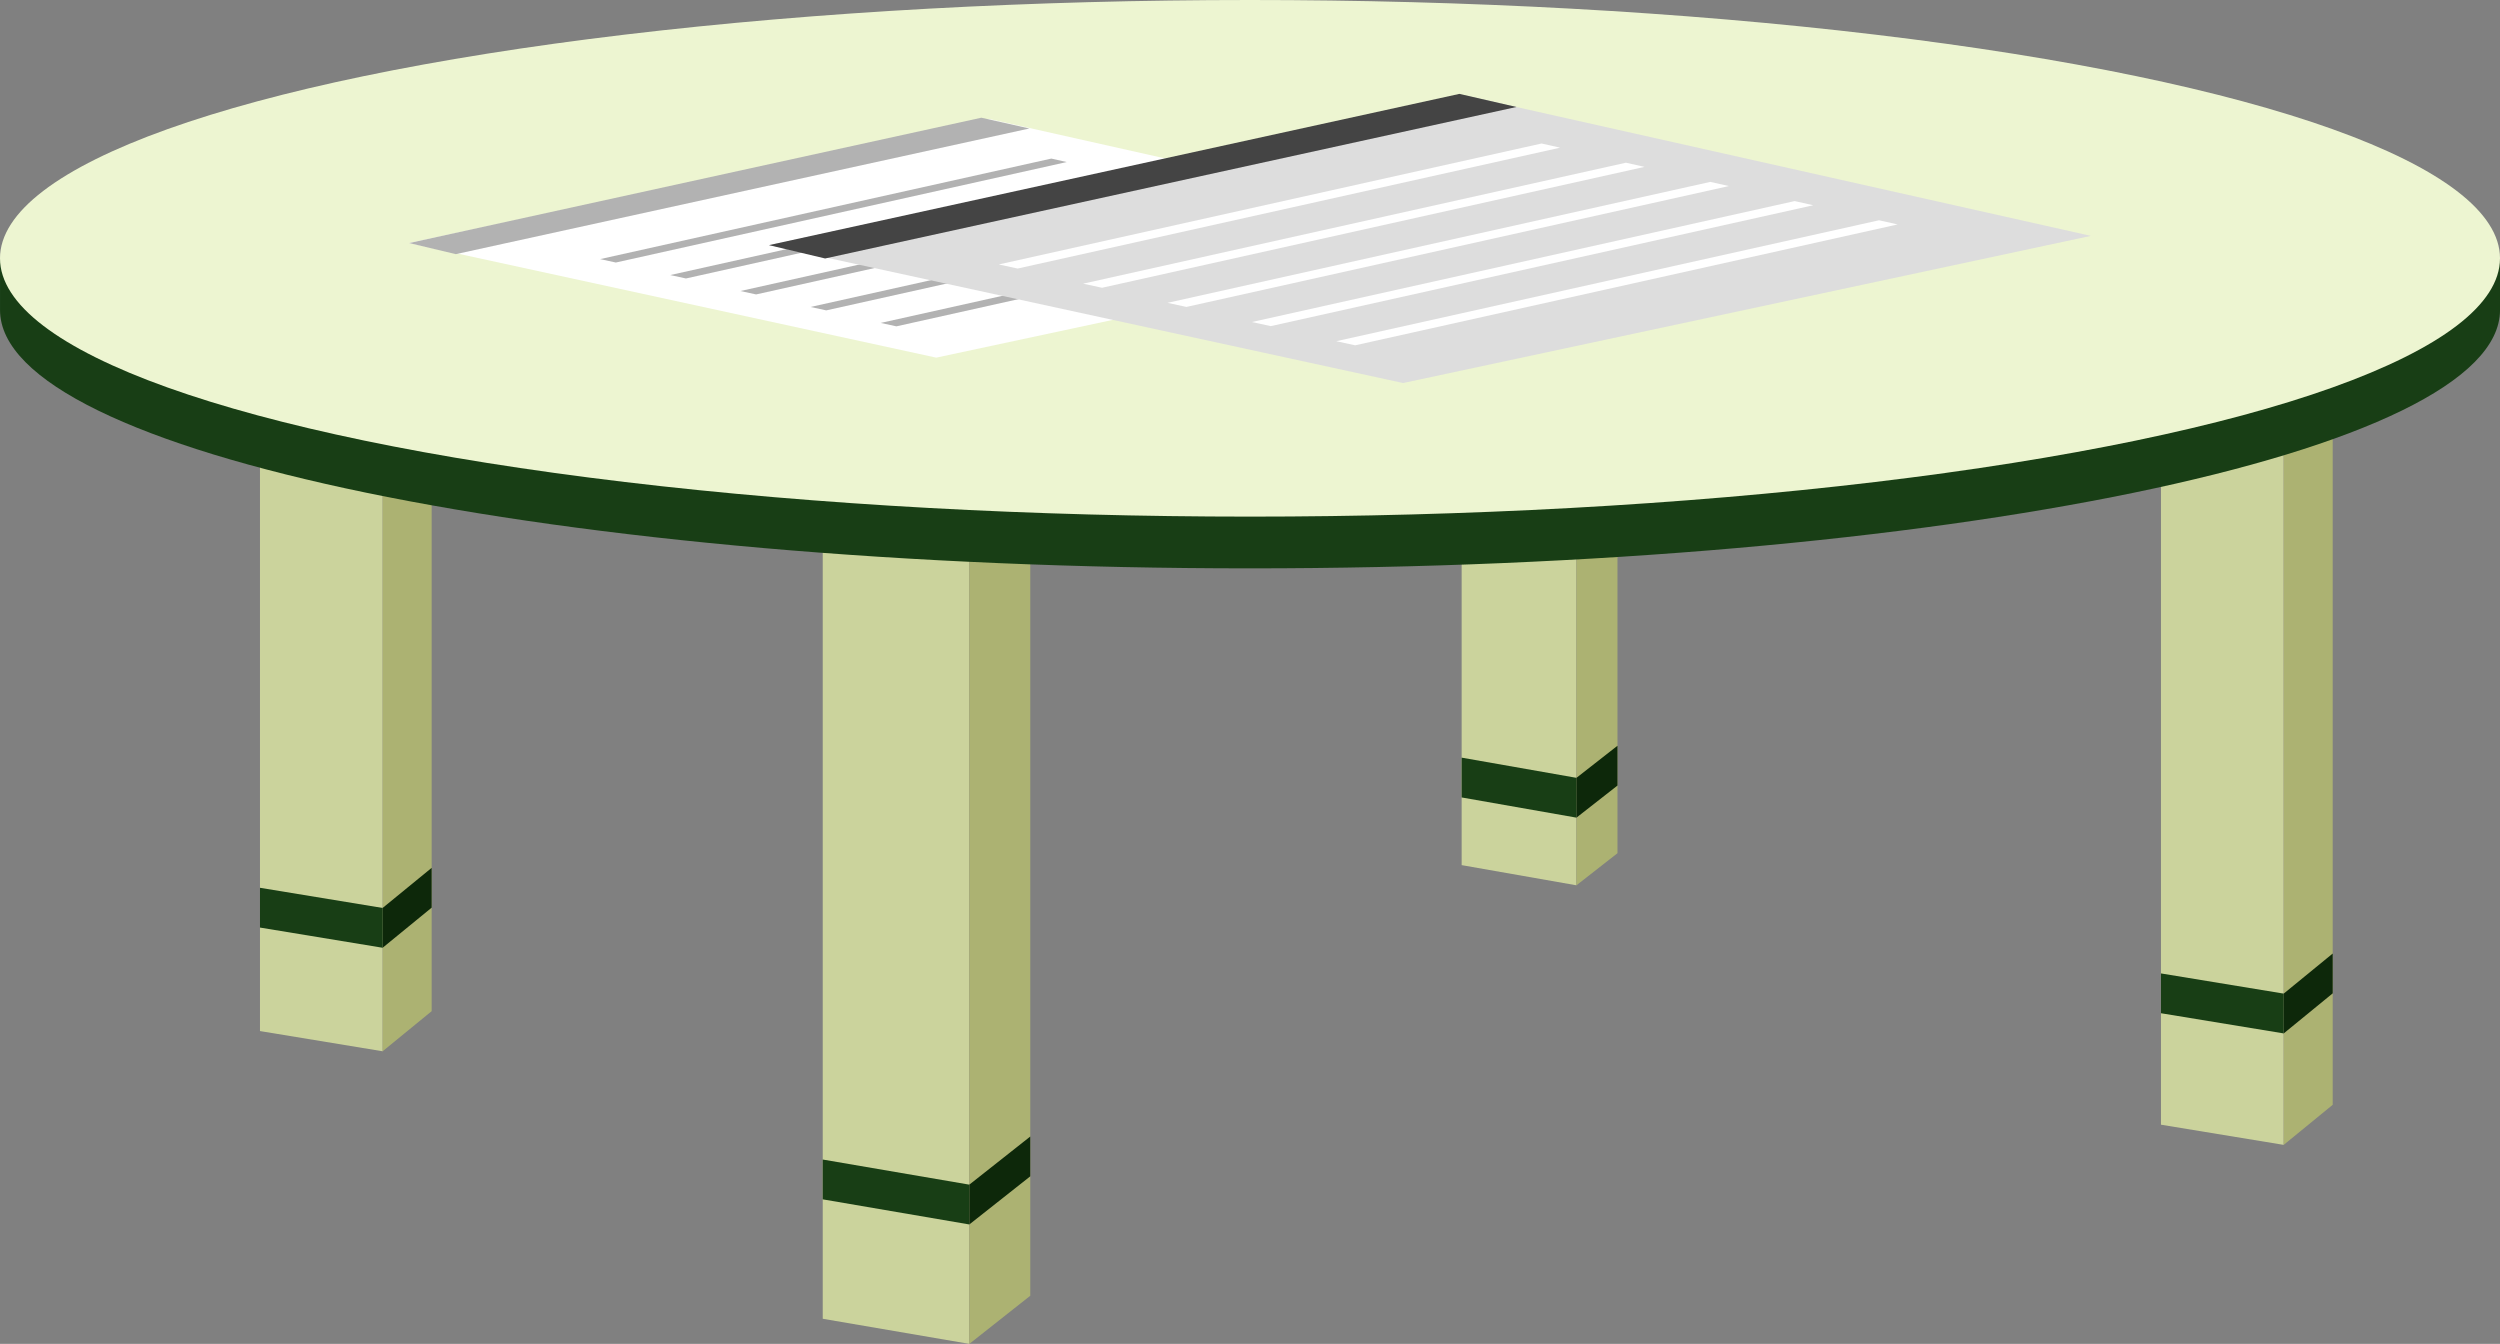 <svg xmlns="http://www.w3.org/2000/svg" width="305.27" height="164.099" viewBox="0 0 305.27 164.099">
  <rect x="0" y="0" width="305.27" height="164.099" fill="#808080" stroke="none"/>
  <g id="그룹_982" data-name="그룹 982" transform="translate(-120.979 -613.534)">
    <g id="그룹_976" data-name="그룹 976" transform="translate(120.979 613.534)">
      <path id="패스_1317" data-name="패스 1317" d="M221.274,766.073V666.247h-17.9v96.759Z" transform="translate(-102.911 -601.974)" fill="#cbd39c"/>
      <path id="패스_1318" data-name="패스 1318" d="M218.054,765.929l7.442-5.878V666.9h-7.442Z" transform="translate(-99.691 -601.831)" fill="#acb272"/>
      <path id="패스_1319" data-name="패스 1319" d="M162,734.147V648.9H147.014v82.778Z" transform="translate(-115.27 -605.777)" fill="#cbd39c"/>
      <path id="패스_1320" data-name="패스 1320" d="M159.3,734l5.984-4.895v-79.55H159.3Z" transform="translate(-112.574 -605.634)" fill="#acb272"/>
      <path id="패스_1321" data-name="패스 1321" d="M159.3,710.2l5.984-4.895v-4.861l-5.984,4.895Z" transform="translate(-112.574 -594.474)" fill="#0d280a"/>
      <path id="패스_1322" data-name="패스 1322" d="M147.014,702.442V707.3L162,709.768v-4.861Z" transform="translate(-115.27 -594.037)" fill="#183e15"/>
      <path id="패스_1323" data-name="패스 1323" d="M352.379,746.144V646.318H337.393v97.361Z" transform="translate(-73.521 -606.345)" fill="#cbd39c"/>
      <path id="패스_1324" data-name="패스 1324" d="M349.684,746l5.984-4.895V646.973h-5.984Z" transform="translate(-70.825 -606.201)" fill="#acb272"/>
      <path id="패스_1325" data-name="패스 1325" d="M281.374,713.154V652.216H267.359V710.69Z" transform="translate(-88.879 -605.051)" fill="#cbd39c"/>
      <path id="패스_1326" data-name="패스 1326" d="M278.853,713.011l5.012-3.922V653.844l-5.012-.972Z" transform="translate(-86.358 -604.907)" fill="#acb272"/>
      <path id="패스_1327" data-name="패스 1327" d="M203.371,729.657v4.861l17.9,3.067v-4.861Z" transform="translate(-102.911 -588.069)" fill="#183e15"/>
      <path id="패스_1328" data-name="패스 1328" d="M218.054,738.09l7.442-5.878v-4.861l-7.442,5.878Z" transform="translate(-99.691 -588.575)" fill="#0d280a"/>
      <path id="패스_1329" data-name="패스 1329" d="M337.393,711.019v4.861l14.987,2.465v-4.861Z" transform="translate(-73.521 -592.156)" fill="#183e15"/>
      <path id="패스_1330" data-name="패스 1330" d="M349.684,718.782l5.984-4.895v-4.861l-5.984,4.895Z" transform="translate(-70.825 -592.593)" fill="#0d280a"/>
      <path id="패스_1331" data-name="패스 1331" d="M267.359,689.409v4.861l14.014,2.465v-4.861Z" transform="translate(-88.879 -596.895)" fill="#183e15"/>
      <path id="패스_1332" data-name="패스 1332" d="M278.853,697l5.012-3.922v-4.861l-5.012,3.922Z" transform="translate(-86.358 -597.157)" fill="#0d280a"/>
      <path id="패스_1333" data-name="패스 1333" d="M423.182,639.4h-302.2v6.32c0,17.42,68.337,31.542,152.635,31.542s152.635-14.122,152.635-31.542V639.4Z" transform="translate(-120.979 -607.861)" fill="#183e15"/>
      <ellipse id="타원_287" data-name="타원 287" cx="152.635" cy="31.542" rx="152.635" ry="31.542" fill="#edf5d1"/>
      <path id="패스_1334" data-name="패스 1334" d="M229.918,625.065" transform="translate(-97.089 -611.005)" fill="#0d280a" stroke="#fff" stroke-miterlimit="10" stroke-width="1"/>
    </g>
    <g id="그룹_981" data-name="그룹 981" transform="translate(170.937 624.998)">
      <g id="그룹_978" data-name="그룹 978" transform="translate(0 2.907)">
        <path id="패스_1335" data-name="패스 1335" d="M161.952,640.6l64.363,13.993,69.813-14.933-63.364-14.214Z" transform="translate(-161.952 -625.293)" fill="#fff"/>
        <path id="패스_1336" data-name="패스 1336" d="M161.952,640.628l5.7,1.355,70.037-15.345-5.864-1.317Z" transform="translate(-161.952 -625.32)" fill="#b2b2b2"/>
        <g id="그룹_977" data-name="그룹 977" transform="translate(23.32 4.993)">
          <path id="패스_1337" data-name="패스 1337" d="M181.078,641.691l1.919.417,55.062-12.27-1.886-.423Z" transform="translate(-181.078 -629.415)" fill="#b2b2b2"/>
          <path id="패스_1338" data-name="패스 1338" d="M188.1,643.288l1.919.417,55.062-12.27-1.886-.423Z" transform="translate(-179.538 -629.065)" fill="#b2b2b2"/>
          <path id="패스_1339" data-name="패스 1339" d="M195.126,644.886l1.919.417,55.062-12.27-1.886-.423Z" transform="translate(-177.997 -628.714)" fill="#b2b2b2"/>
          <path id="패스_1340" data-name="패스 1340" d="M202.151,646.484l1.919.417,55.062-12.27-1.886-.423Z" transform="translate(-176.457 -628.364)" fill="#b2b2b2"/>
          <path id="패스_1341" data-name="패스 1341" d="M209.175,648.082l1.919.417,55.062-12.27-1.886-.423Z" transform="translate(-174.916 -628.013)" fill="#b2b2b2"/>
        </g>
      </g>
      <g id="그룹_980" data-name="그룹 980" transform="translate(43.941)">
        <path id="패스_1342" data-name="패스 1342" d="M197.99,641.362,275.418,658.2,359.4,640.231l-76.226-17.1Z" transform="translate(-197.99 -622.893)" fill="#ddd"/>
        <path id="패스_1343" data-name="패스 1343" d="M197.99,641.405l6.855,1.63,84.415-18.5-6.966-1.6Z" transform="translate(-197.99 -622.936)" fill="#444"/>
        <g id="그룹_979" data-name="그룹 979" transform="translate(28.054 6.06)">
          <path id="패스_1344" data-name="패스 1344" d="M221,642.674l2.309.5,66.239-14.76-2.269-.509Z" transform="translate(-220.998 -627.906)" fill="#fff"/>
          <path id="패스_1345" data-name="패스 1345" d="M229.449,644.6l2.309.5L298,630.338l-2.269-.509Z" transform="translate(-219.145 -627.485)" fill="#fff"/>
          <path id="패스_1346" data-name="패스 1346" d="M237.9,646.518l2.309.5,66.239-14.76-2.269-.509Z" transform="translate(-217.292 -627.063)" fill="#fff"/>
          <path id="패스_1347" data-name="패스 1347" d="M246.349,648.44l2.309.5,66.239-14.76-2.269-.509Z" transform="translate(-215.439 -626.642)" fill="#fff"/>
          <path id="패스_1348" data-name="패스 1348" d="M254.8,650.362l2.309.5,66.239-14.76-2.269-.509Z" transform="translate(-213.586 -626.221)" fill="#fff"/>
        </g>
      </g>
    </g>
  </g>
</svg>
